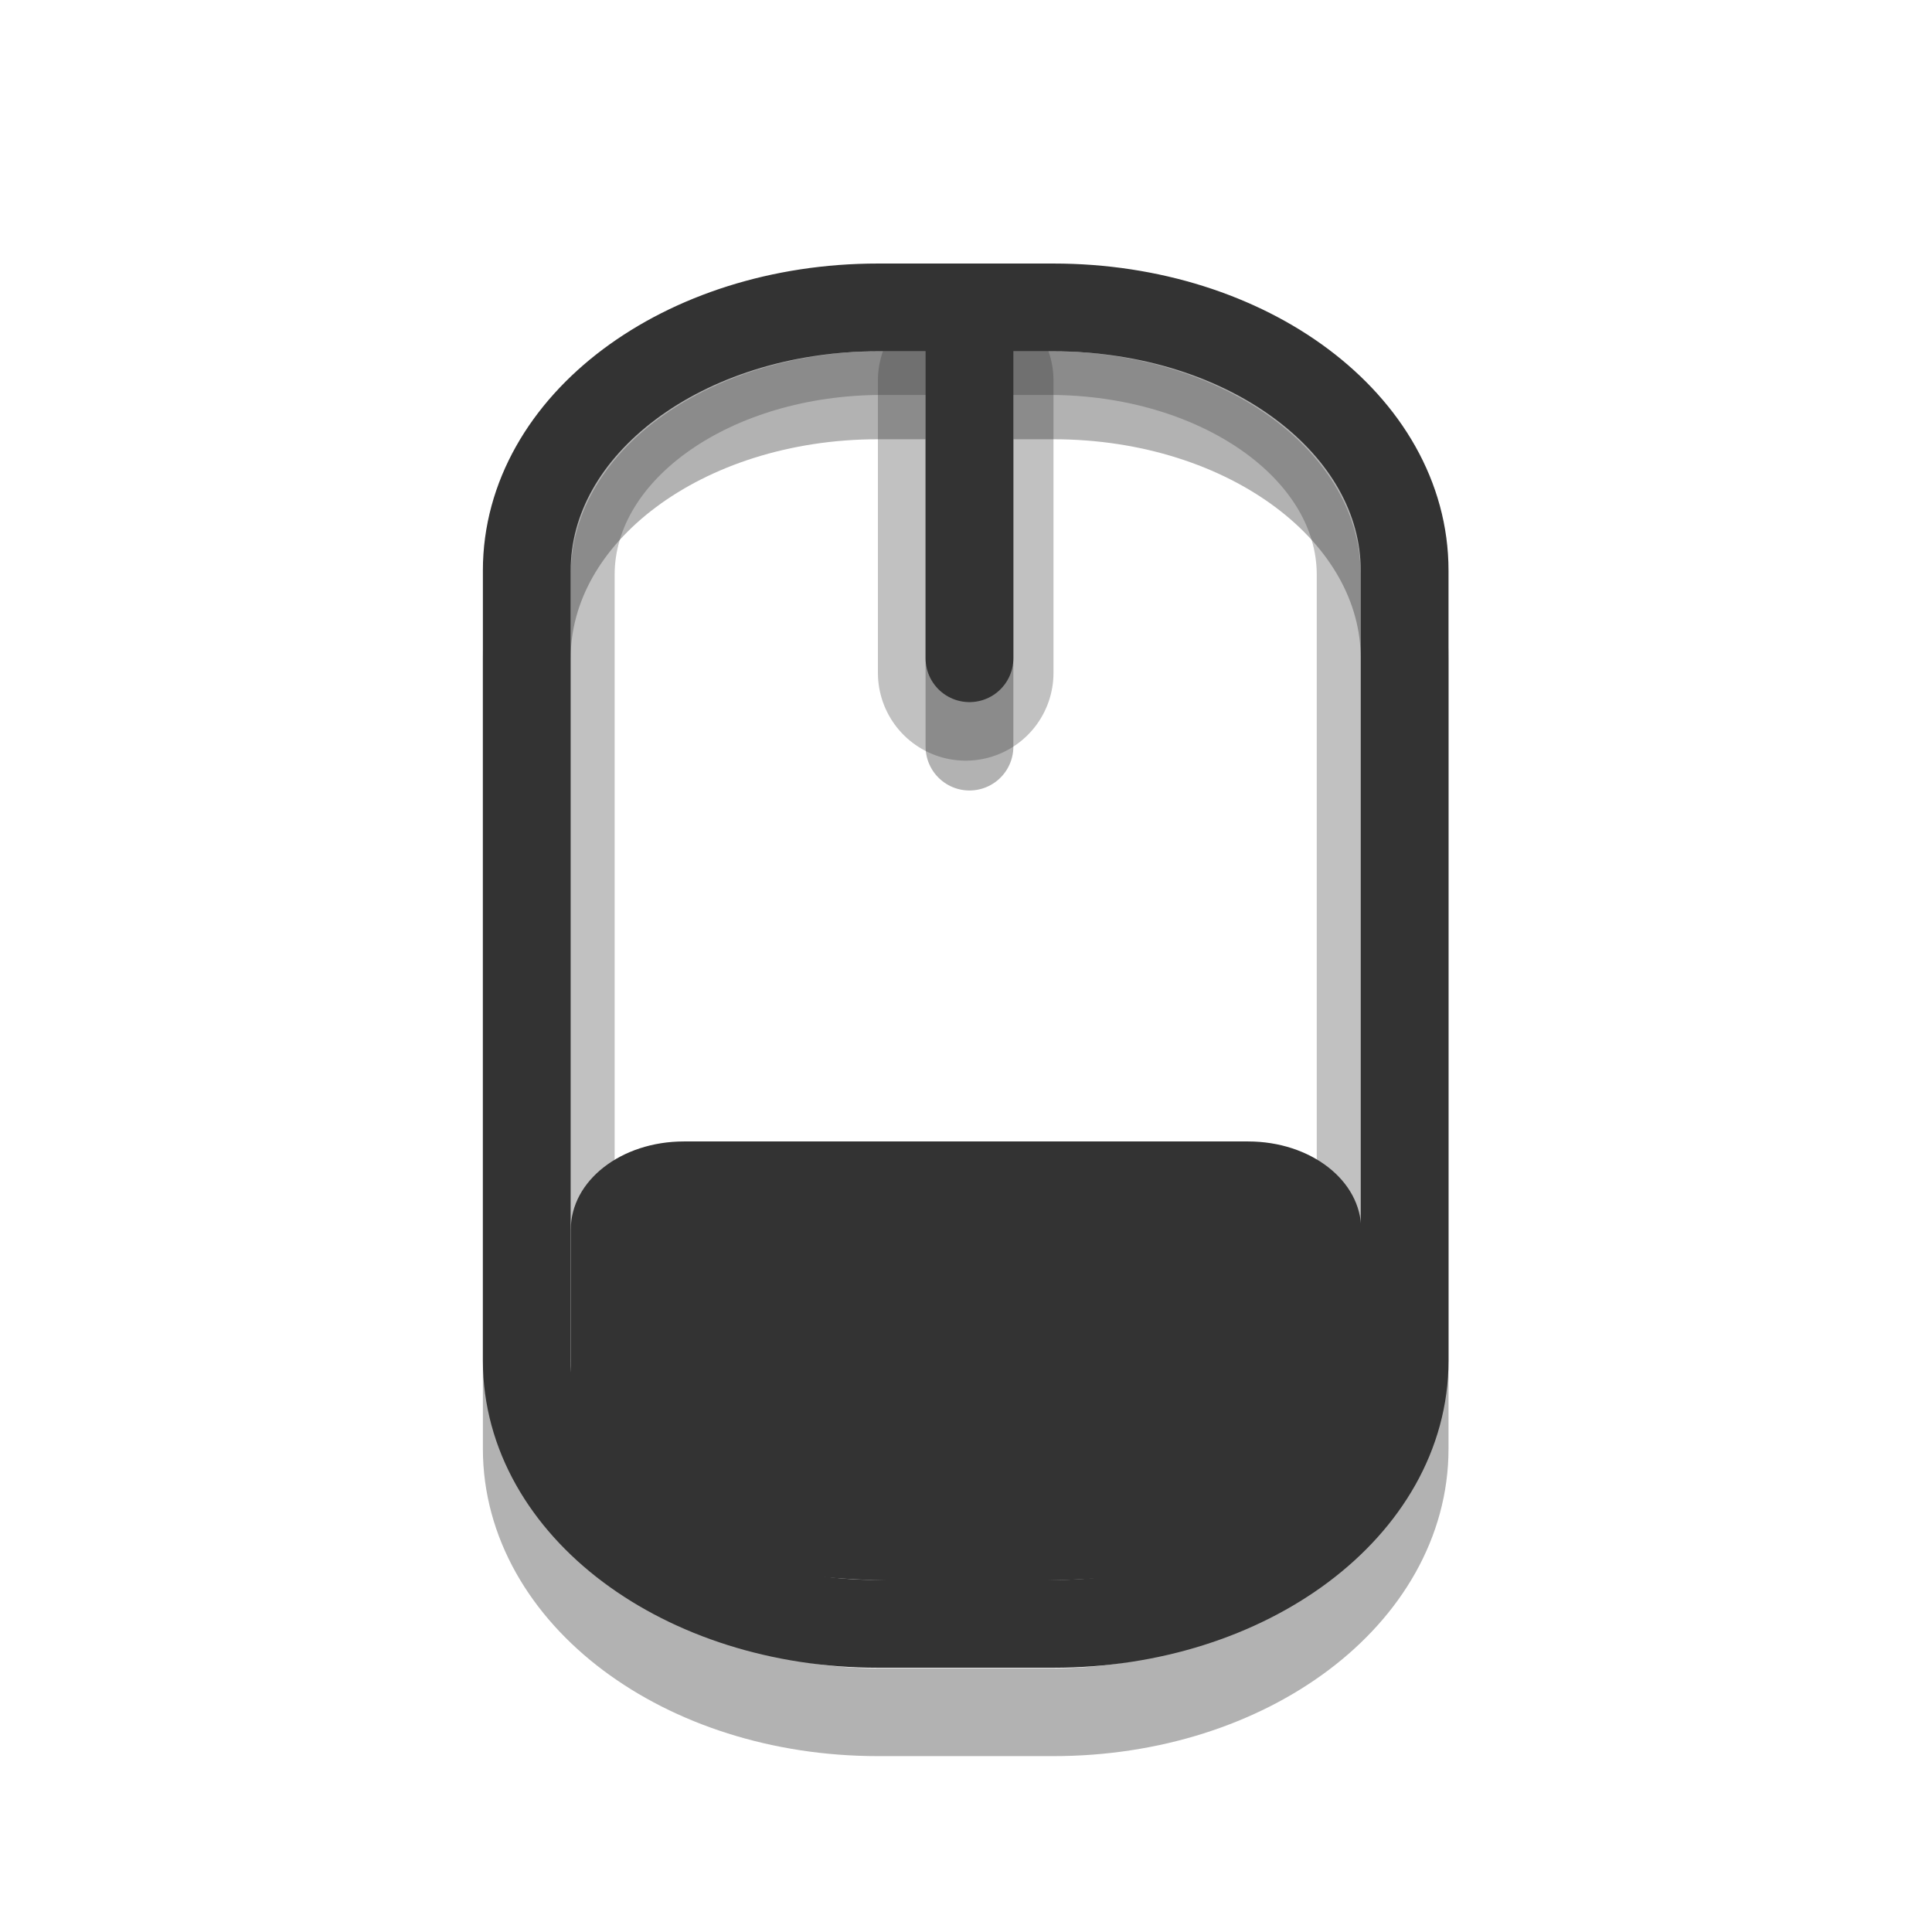 <svg xmlns="http://www.w3.org/2000/svg" width="16" height="16" viewBox="0 0 16 16">
 <g>
  <path d="M 6.501 -1.499 L 8.499 -1.499 C 10.717 -1.499 12.5 -0.162 12.5 1.498 L 12.5 10.5 C 12.5 12.16 10.717 13.502 8.499 13.502 L 6.501 13.502 C 4.283 13.502 2.5 12.16 2.5 10.5 L 2.5 1.498 C 2.5 -0.162 4.283 -1.499 6.501 -1.499 Z M 7.543 -1.499 L 7.543 2.502 " transform="matrix(0.727,0,0,0.727,2.545,4.364)" stroke-opacity="0.302" fill="none" stroke="#000000" stroke-linecap="round"/>
  <path d="M 7.5 4.334 L 7.5 7.665 " transform="matrix(0.727,0,0,0.727,2.545,0)" stroke-opacity="0.302" fill="none" stroke="#333333" stroke-linecap="round" stroke-width="2"/>
  <path d="M -15.453 3.251 L -6.547 3.251 C -5.28 3.251 -4.249 4.729 -4.249 6.549 L -4.249 8.451 C -4.249 10.271 -5.28 11.749 -6.547 11.749 L -15.453 11.749 C -16.72 11.749 -17.751 10.271 -17.751 8.451 L -17.751 6.549 C -17.751 4.729 -16.72 3.251 -15.453 3.251 Z " transform="matrix(0,-0.727,0.727,0,2.545,0)" stroke-opacity="0.302" fill="none" stroke="#333333" stroke-linecap="round" stroke-width="0.5"/>
  <path d="M 6.501 3.502 L 8.499 3.502 C 10.717 3.502 12.5 4.839 12.5 6.499 L 12.5 15.501 C 12.5 17.161 10.717 18.498 8.499 18.498 L 6.501 18.498 C 4.283 18.498 2.5 17.161 2.5 15.501 L 2.5 6.499 C 2.5 4.839 4.283 3.502 6.501 3.502 Z M 7.543 3.502 L 7.543 7.498 " transform="matrix(0.727,0,0,0.727,2.545,0)" fill="none" stroke="#333333" stroke-linecap="round"/>
  <path d="M 5.664 9.453 C 5.145 9.453 4.727 9.777 4.727 10.184 L 4.727 11.637 C 4.727 12.445 5.48 13.09 7.531 13.09 L 8.469 13.09 C 10.672 13.09 11.273 12.453 11.273 11.637 L 11.273 10.184 C 11.273 9.777 10.855 9.453 10.336 9.453 Z " fill="#333333" fill-rule="evenodd"/>
 </g>
</svg>
